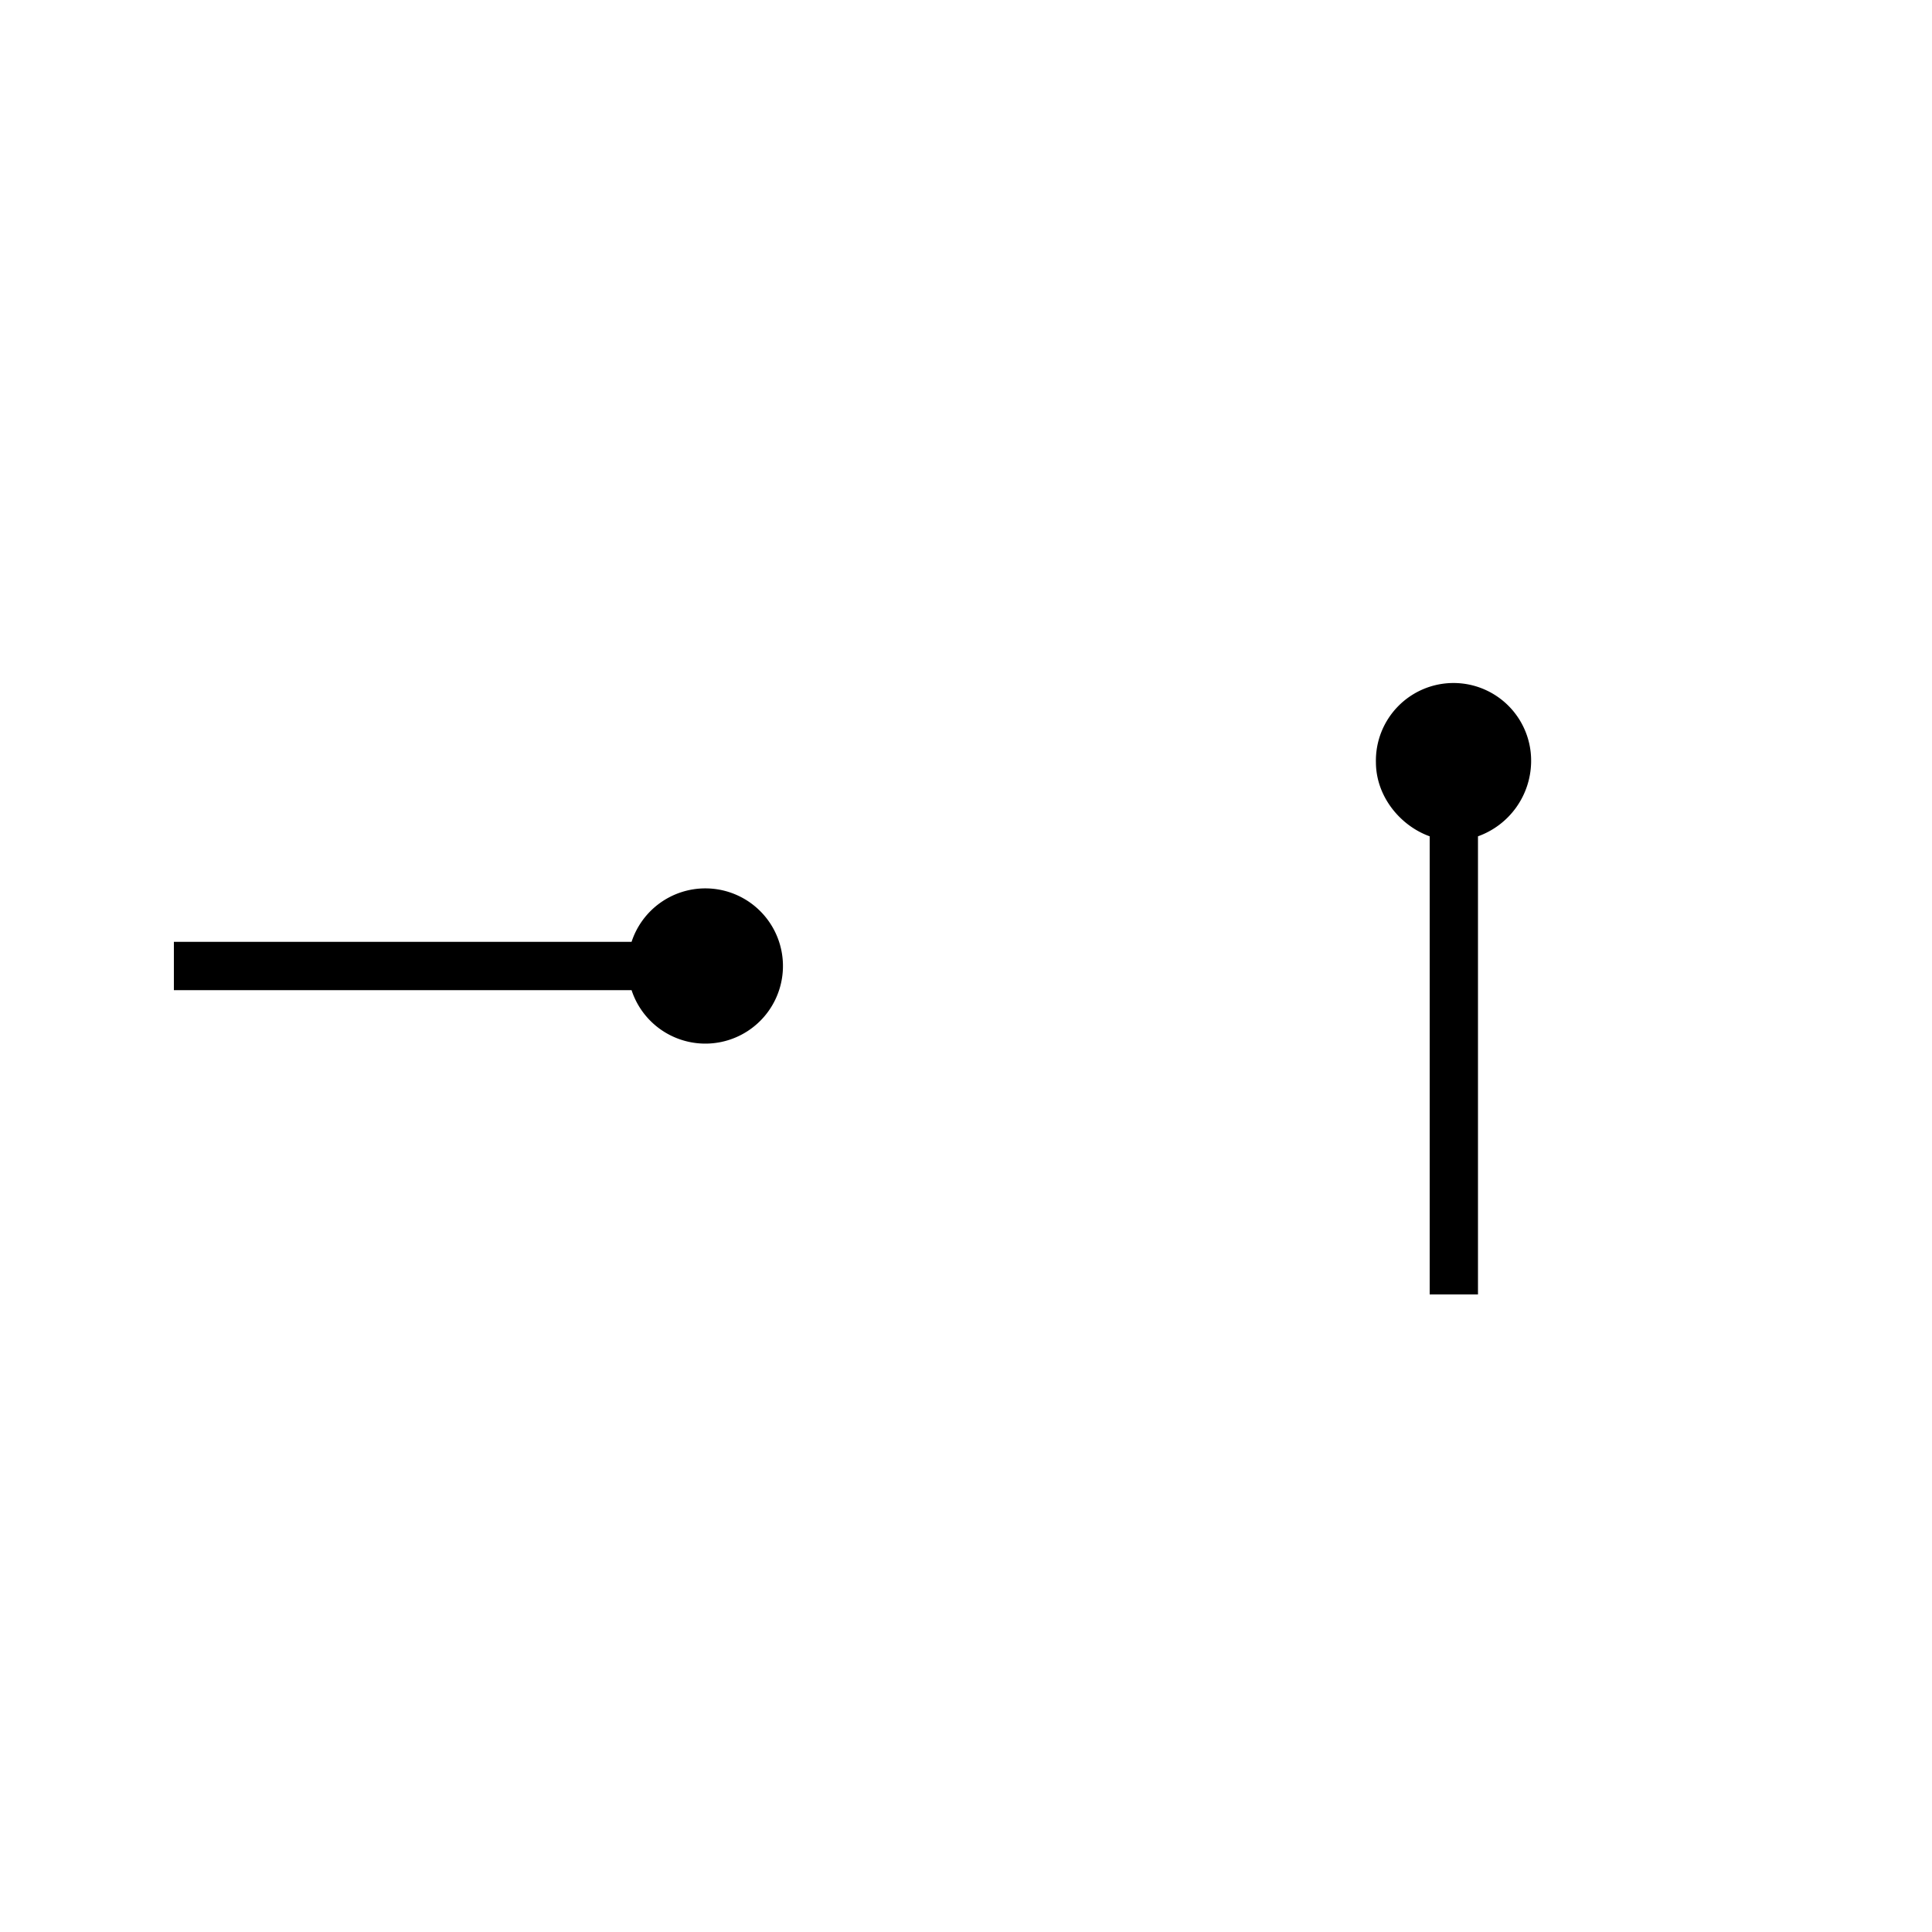 <svg id="hands" xmlns="http://www.w3.org/2000/svg" viewBox="0 0 400 400"><title>hands2</title><path d="M146,183.93A16.07,16.07,0,0,0,130.76,195H36v10h94.76A16.07,16.07,0,1,0,146,183.93Z"/><path d="M306,268V173.15a16.61,16.61,0,0,0,11-15.27,16.07,16.07,0,1,0-32.13,0C284.91,165,290,171,296,173.15V268h10Z"/></svg>